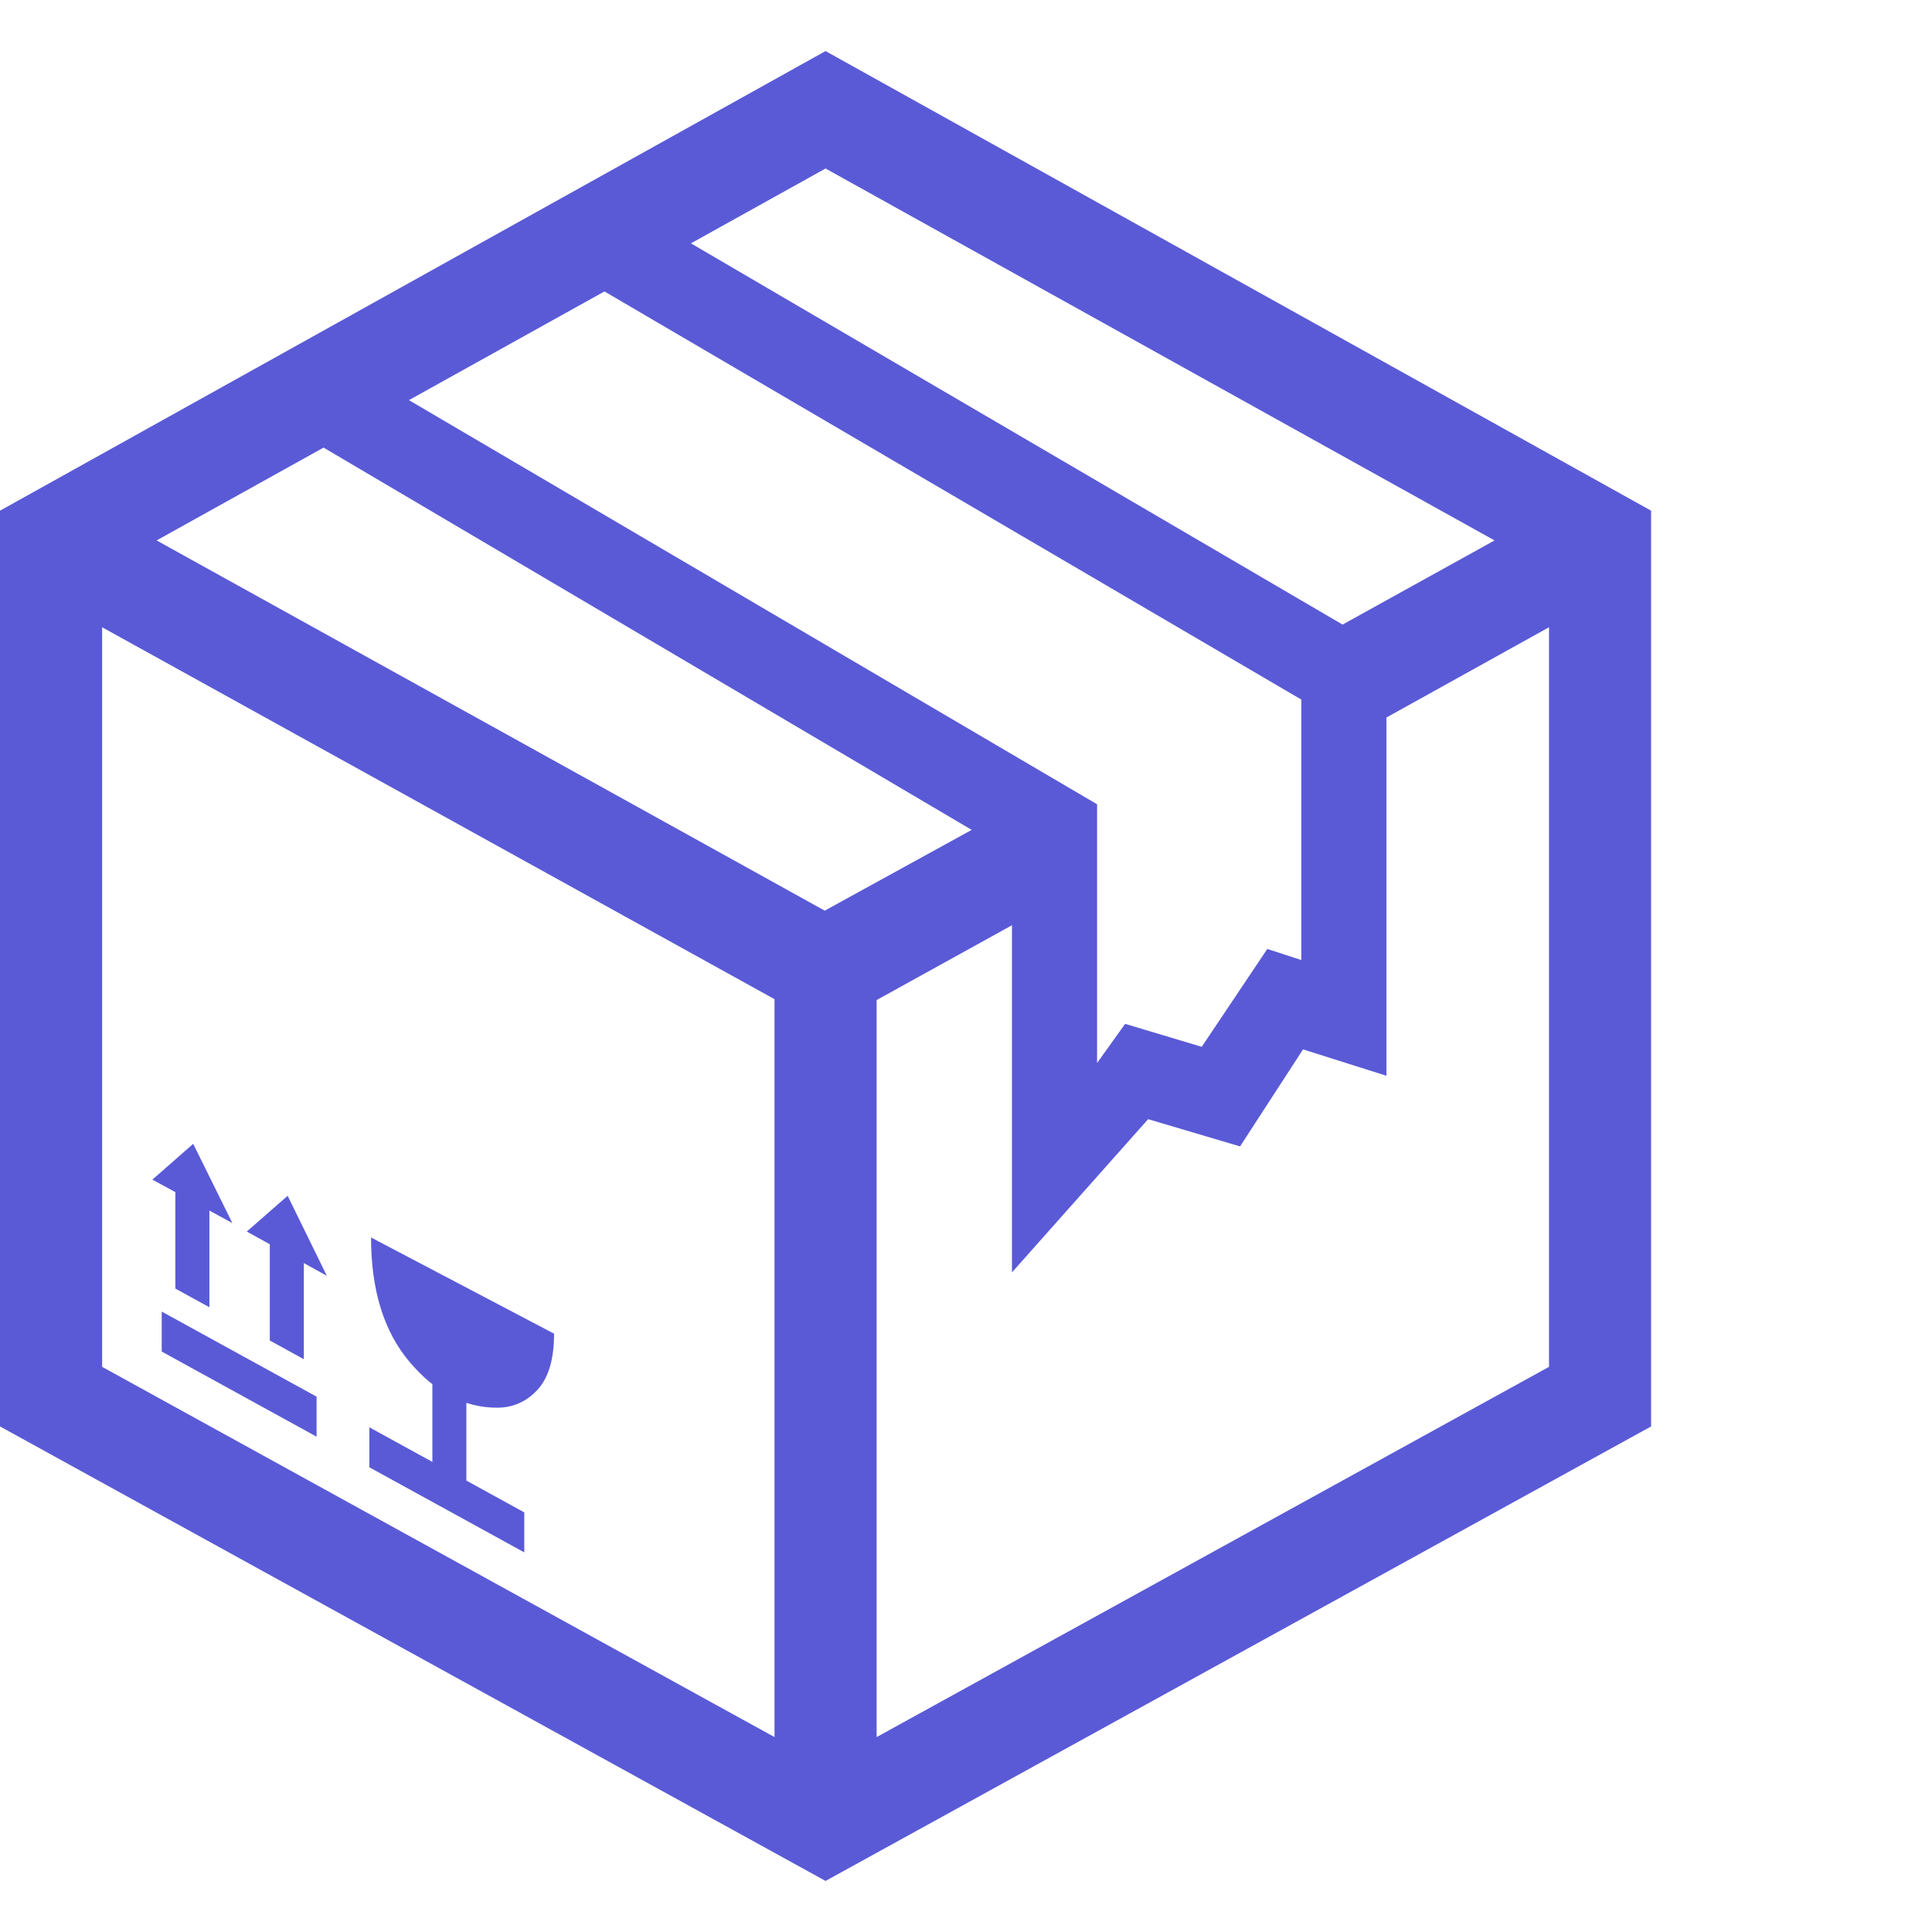 <svg version="1.1" xmlns="http://www.w3.org/2000/svg" style="fill:rgba(0,0,0,1.0)" width="256" height="256" viewBox="0 0 35.469 33.594"><path fill="rgb(90, 90, 215)" d="M15.156 33.594 L0 25.25 L0 8.438 L15.156 -0 L30.312 8.438 L30.312 25.25 Z M5.812 25.438 L2.969 23.875 L2.969 23.141 L5.812 24.703 Z M3.844 23.062 L3.219 22.719 L3.219 20.812 L3.844 21.125 Z M9.625 27.562 L6.781 26 L6.781 25.266 L9.625 26.828 Z M5.578 24.016 L4.953 23.672 L4.953 21.766 L5.578 22.078 Z M4.266 21.516 L2.797 20.719 L3.547 20.062 Z M8.562 26.656 L7.938 26.344 L7.938 24.375 L8.562 24.375 Z M6 22.484 L4.531 21.672 L5.281 21.016 Z M9.125 24.906 C8.531 24.906 7.997 24.628 7.523 24.07 C7.049 23.513 6.812 22.75 6.812 21.781 L10.172 23.547 C10.172 24.016 10.07 24.359 9.867 24.578 C9.664 24.797 9.417 24.906 9.125 24.906 Z M14.219 30.953 L14.219 17.406 L1.875 10.578 L1.875 24.156 Z M16.094 30.953 L28.438 24.156 L28.438 10.578 L24.891 12.547 L23.938 10.922 L27.438 8.984 L15.156 2.156 L2.875 8.984 L15.141 15.781 L18.609 13.875 L19.656 15.453 L16.094 17.422 Z M18.578 22.422 L18.578 14.734 L5.281 6.891 L6.812 6 L20.141 13.828 L20.141 18.578 L20.656 17.859 L22.062 18.281 L23.266 16.484 L23.891 16.688 L23.891 11.906 L10.312 3.953 L11.859 3.047 L25.453 11 L25.453 18.812 L23.922 18.328 L22.766 20.109 L21.078 19.609 Z M35.469 28.125" /></svg>